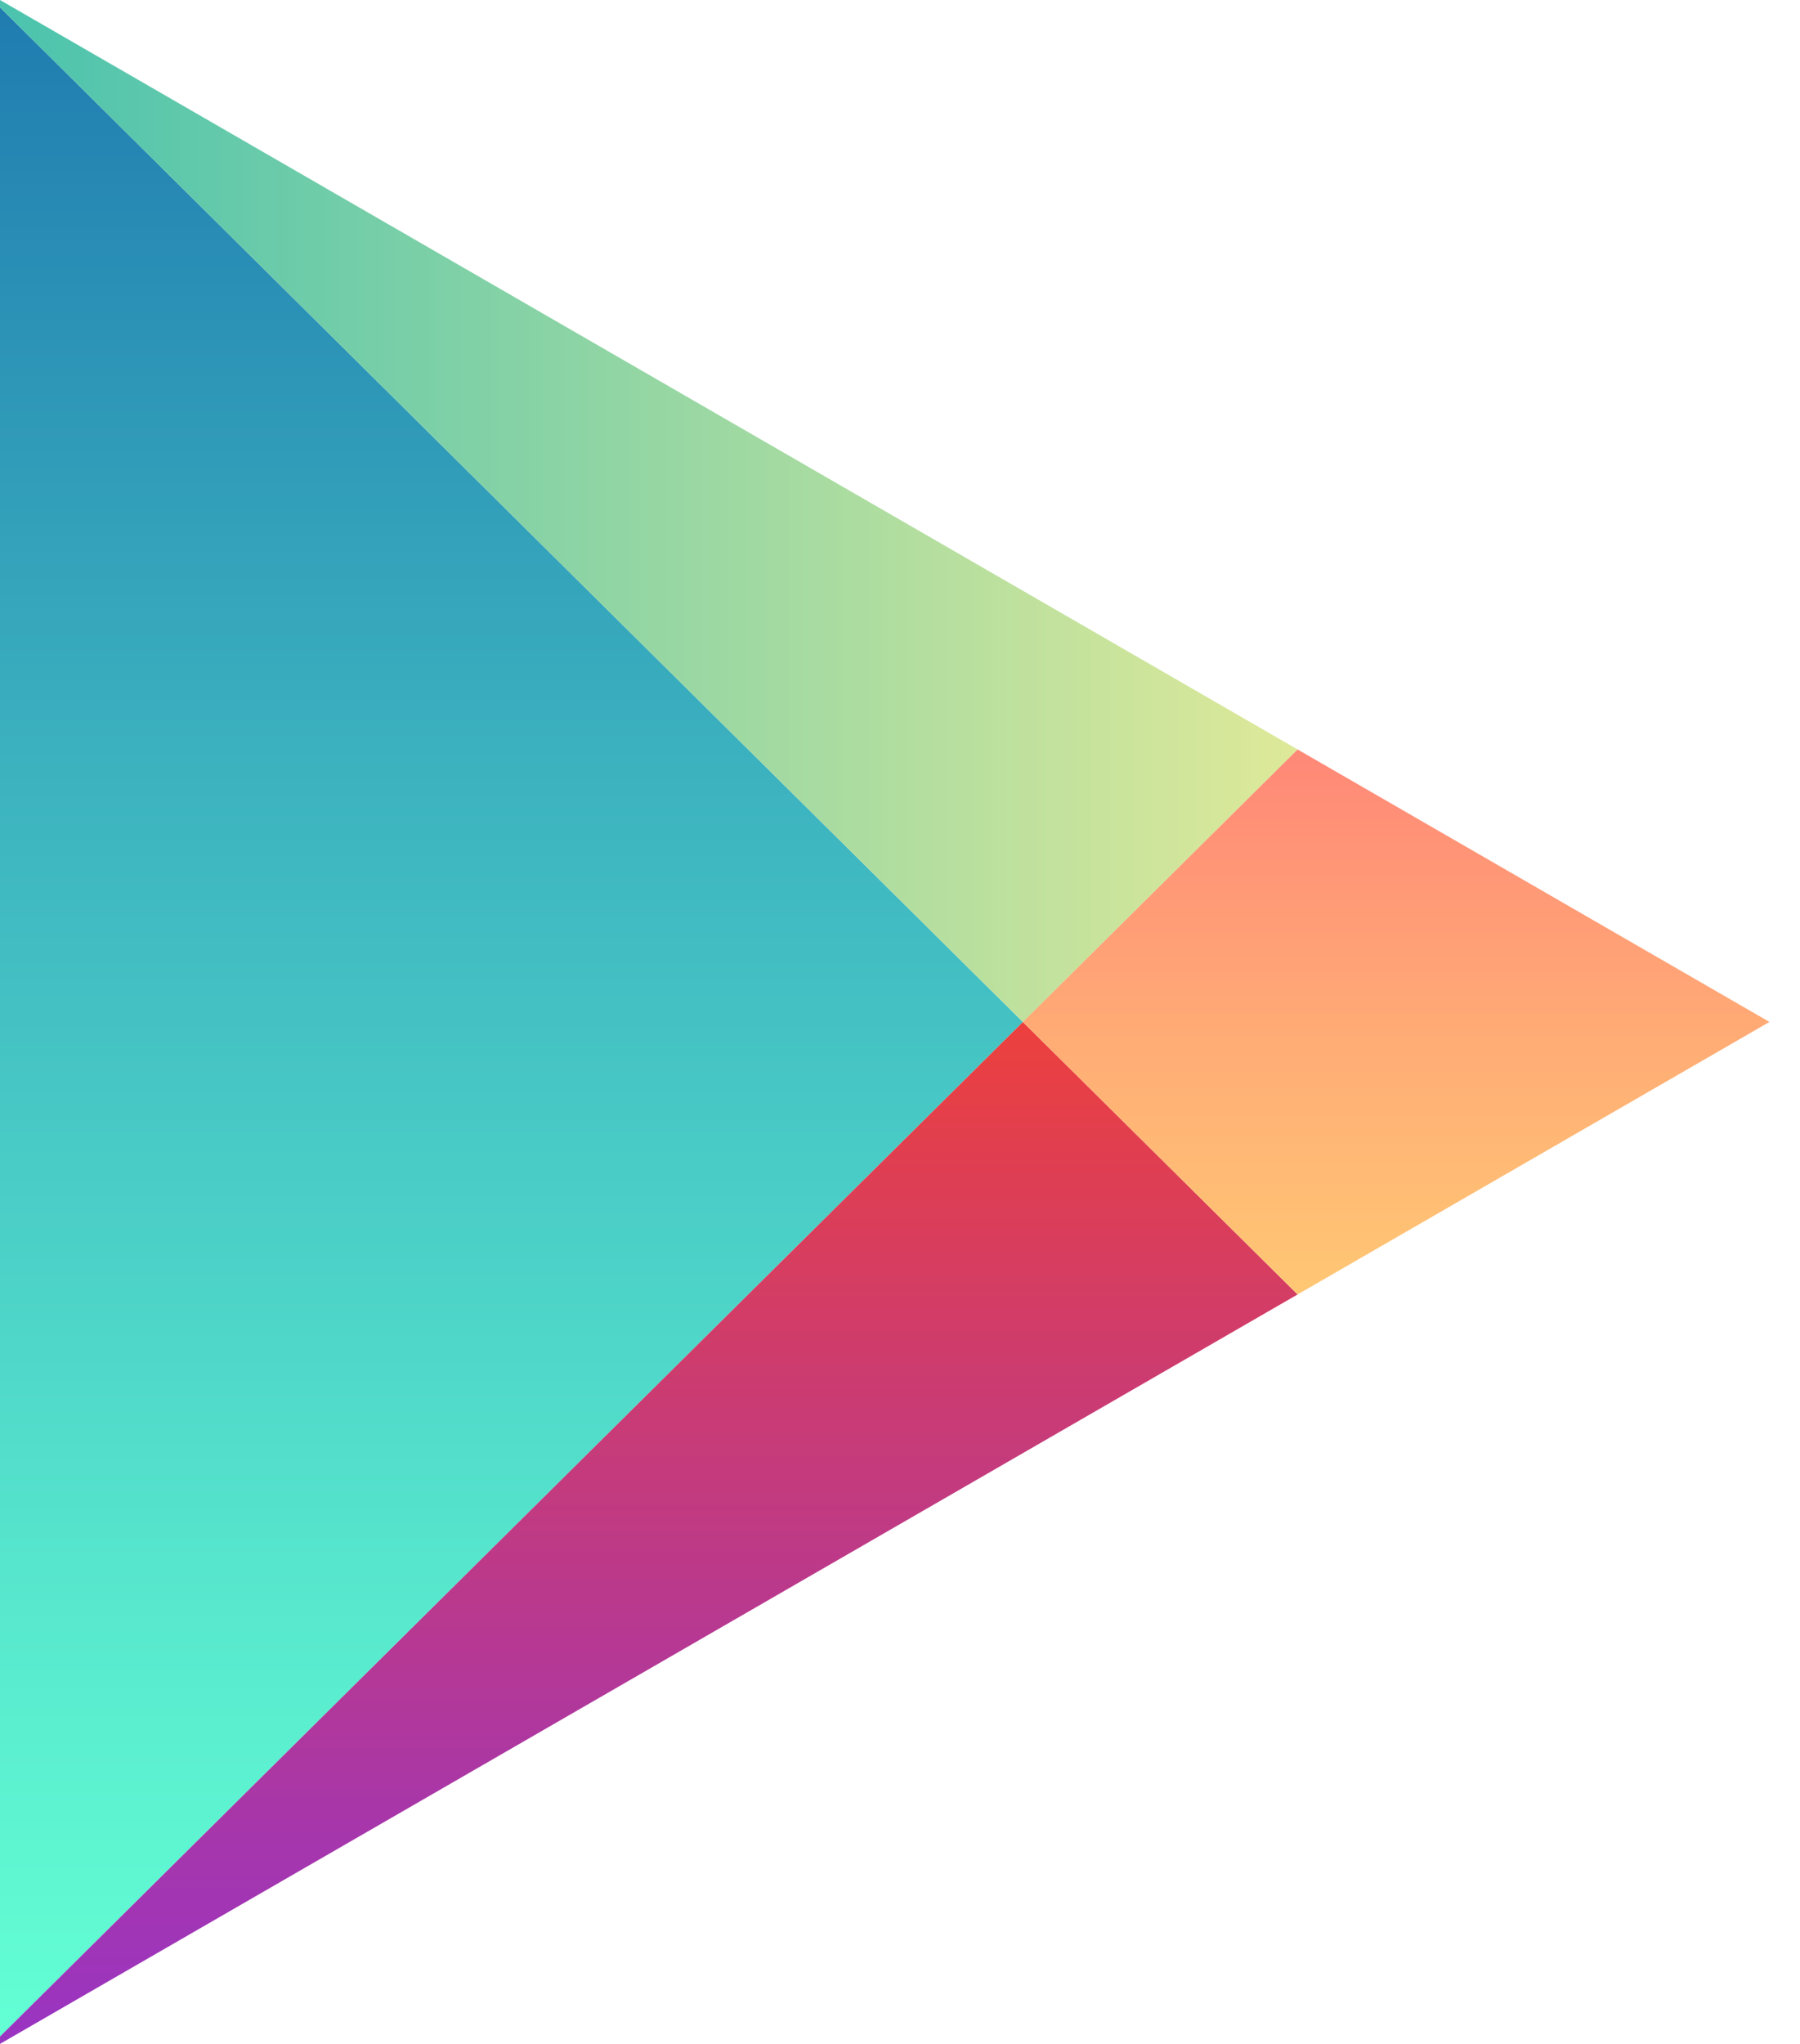 <svg width="37" height="42" viewBox="0 0 37 42" fill="none" xmlns="http://www.w3.org/2000/svg">
<path d="M0 0.151V41.849L21.026 21.001L0 0.151Z" fill="url(#paint0_linear)"/>
<path d="M26.674 15.401L18.186 10.5L0 0V0.151L21.026 21.001L26.674 15.401Z" fill="url(#paint1_linear)"/>
<path d="M0 41.849V42L18.186 31.5L26.673 26.6L21.026 21.001L0 41.849Z" fill="url(#paint2_linear)"/>
<path d="M26.673 15.401L21.025 21.001L26.672 26.6L36.372 21L26.673 15.401Z" fill="url(#paint3_linear)"/>
<defs>
<linearGradient id="paint0_linear" x1="10.514" y1="0.151" x2="10.514" y2="41.849" gradientUnits="userSpaceOnUse">
<stop stop-color="#207CB0"/>
<stop offset="0.376" stop-color="#3CB2BF"/>
<stop offset="0.796" stop-color="#58E9CE"/>
<stop offset="1" stop-color="#63FFD4"/>
</linearGradient>
<linearGradient id="paint1_linear" x1="0" y1="10.5" x2="26.674" y2="10.5" gradientUnits="userSpaceOnUse">
<stop stop-color="#4BC3AE"/>
<stop offset="1" stop-color="#DEE999"/>
</linearGradient>
<linearGradient id="paint2_linear" x1="13.336" y1="21.001" x2="13.336" y2="42.001" gradientUnits="userSpaceOnUse">
<stop stop-color="#EC403D"/>
<stop offset="0.384" stop-color="#C93B75"/>
<stop offset="0.799" stop-color="#A636AC"/>
<stop offset="1" stop-color="#9934C2"/>
</linearGradient>
<linearGradient id="paint3_linear" x1="28.699" y1="15.401" x2="28.699" y2="26.6" gradientUnits="userSpaceOnUse">
<stop stop-color="#FF8877"/>
<stop offset="0.612" stop-color="#FFB175"/>
<stop offset="1" stop-color="#FFC774"/>
</linearGradient>
</defs>
</svg>
